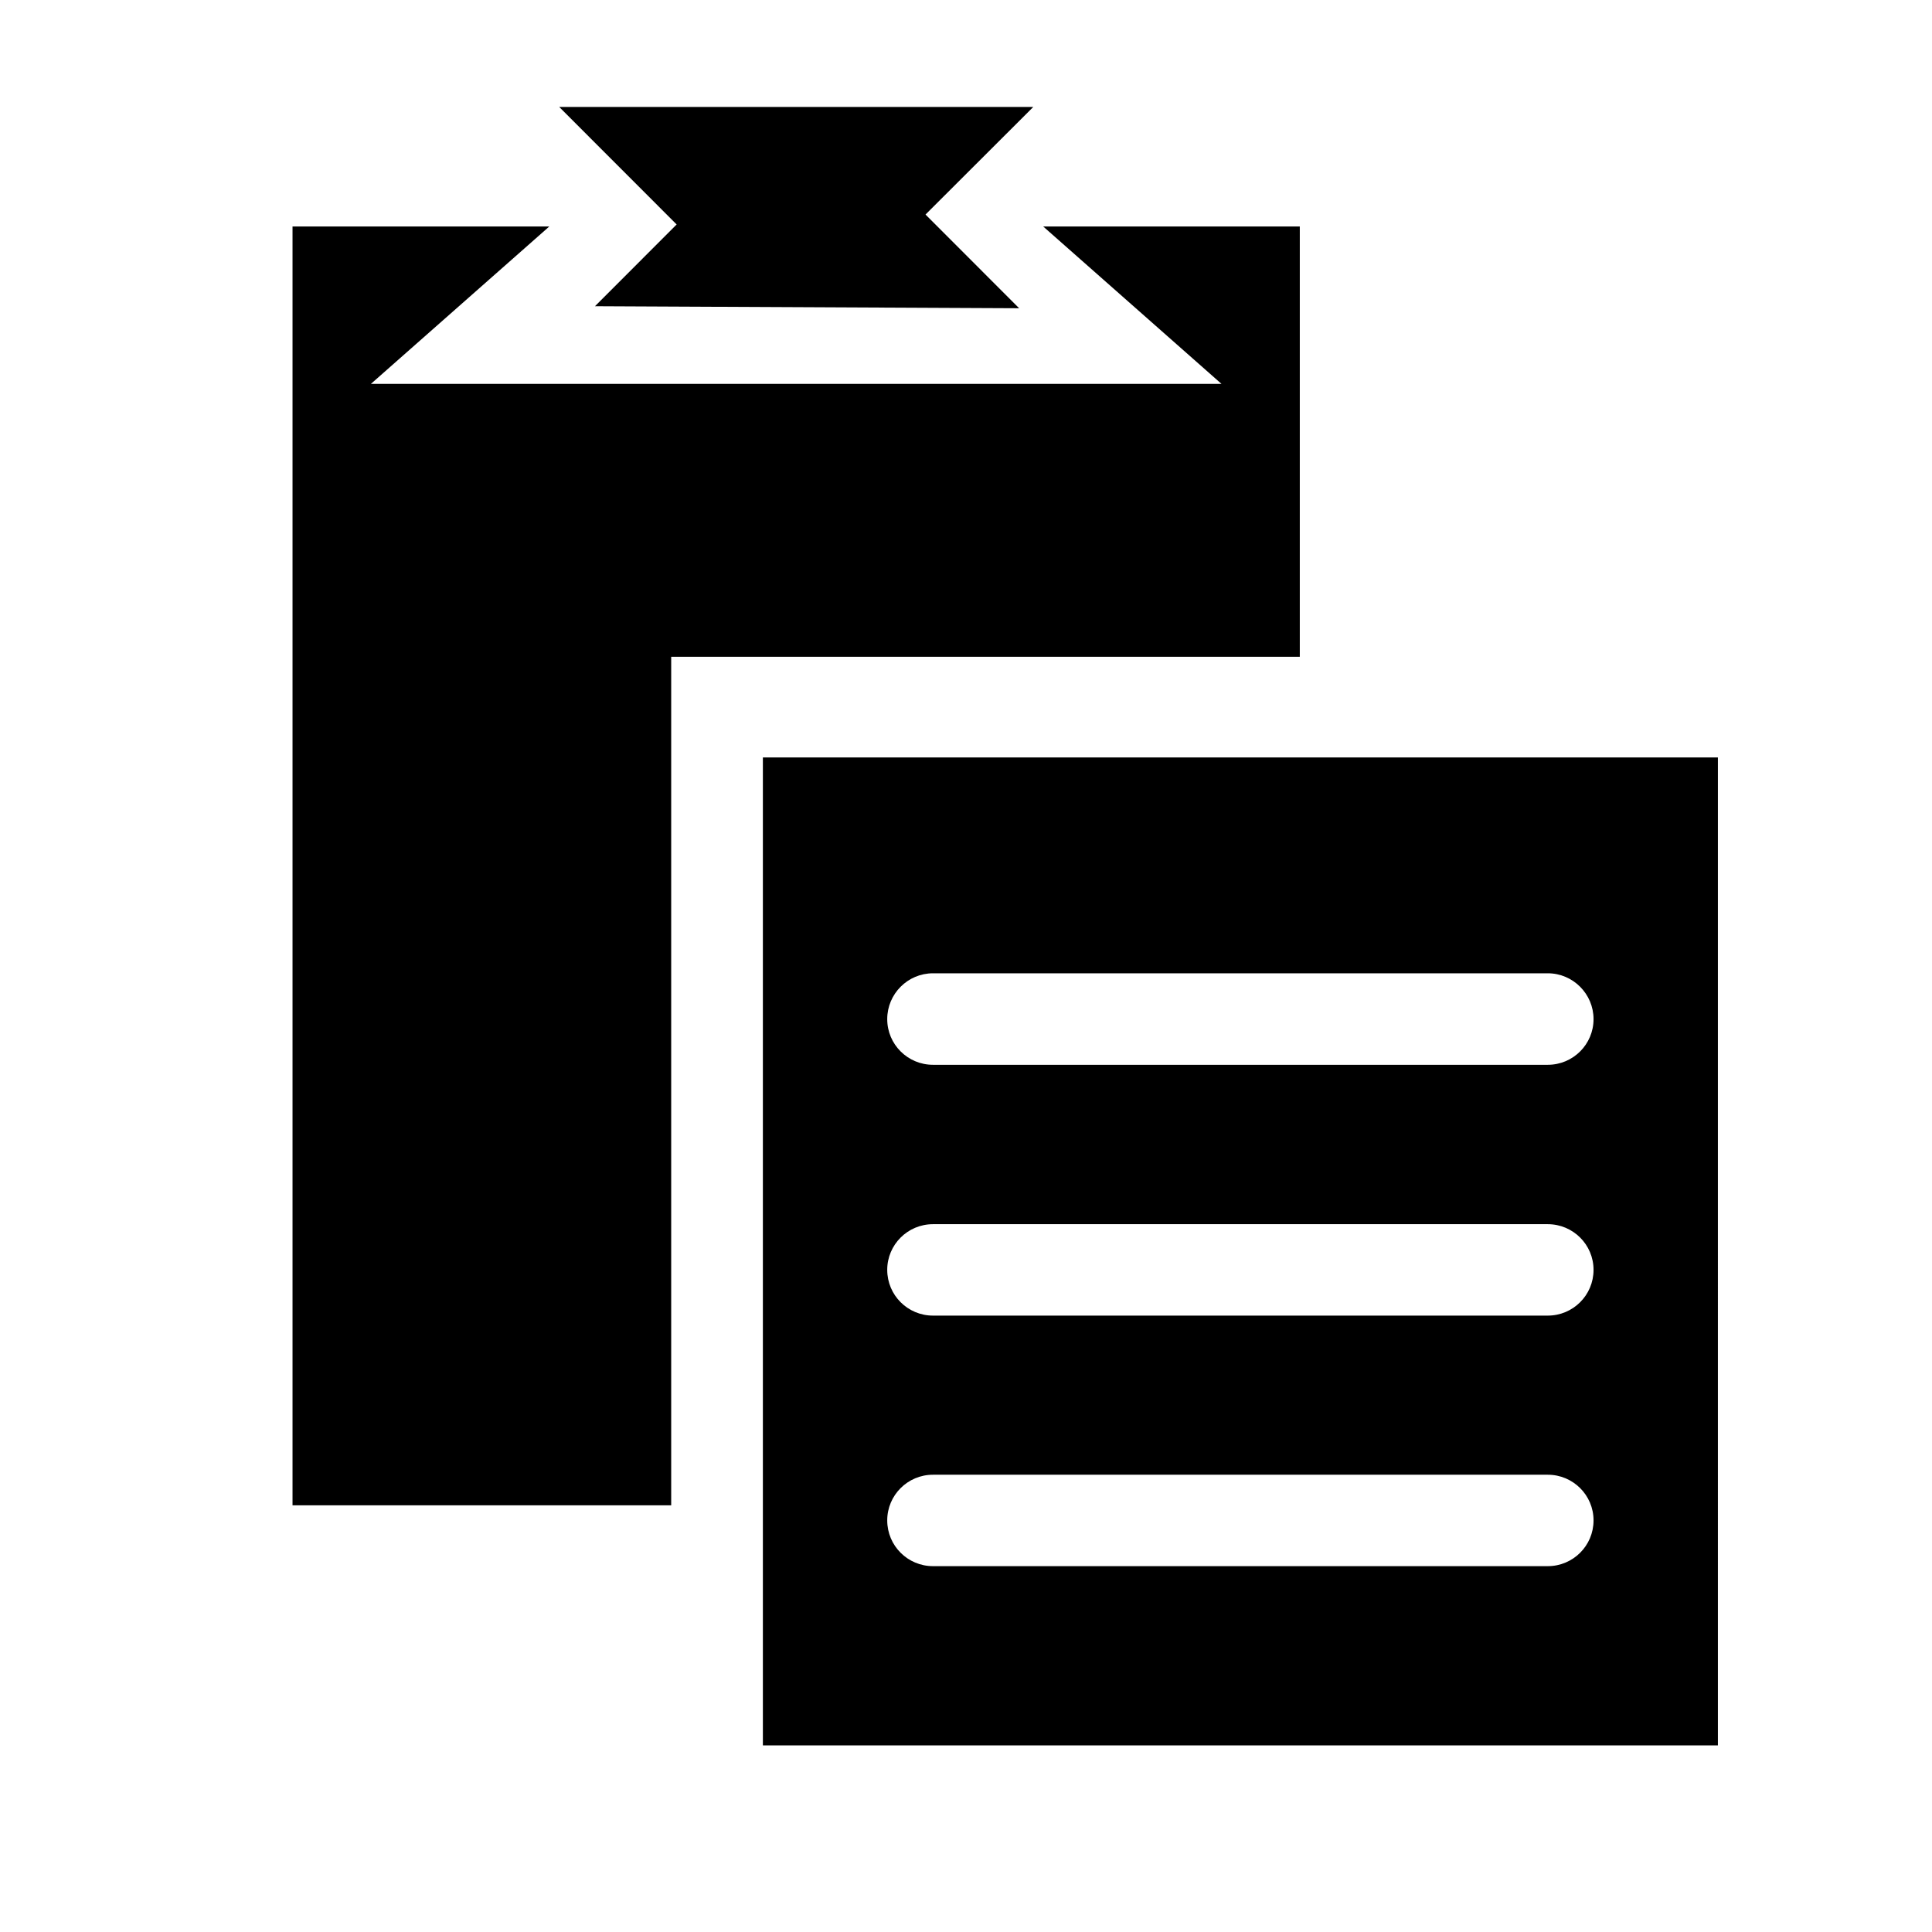 <?xml version="1.0" encoding="UTF-8"?>
<!DOCTYPE svg PUBLIC "-//W3C//DTD SVG 1.1 Tiny//EN" "http://www.w3.org/Graphics/SVG/1.1/DTD/svg11-tiny.dtd">
<svg baseProfile="tiny" xmlns="http://www.w3.org/2000/svg" xmlns:xlink="http://www.w3.org/1999/xlink" width="100%" height="100%" viewBox="0 0 22 22">
<g>
<g>
<rect fill="none" width="22" height="22"/>
<path d="M19.562,8.625H8.687v11.25h10.875V8.625z M10.624,11.083h7.001c0.287,0,0.521,0.235,0.521,0.522s-0.233,0.52-0.521,0.52      h-7.001c-0.287,0-0.521-0.232-0.521-0.52S10.337,11.083,10.624,11.083z M17.625,17.834h-7.001c-0.287,0-0.521-0.232-0.521-0.521      c0-0.287,0.233-0.52,0.521-0.52h7.001c0.287,0,0.521,0.232,0.521,0.52C18.146,17.602,17.912,17.834,17.625,17.834z       M17.625,14.981h-7.001c-0.287,0-0.521-0.232-0.521-0.521c0-0.287,0.233-0.52,0.521-0.52h7.001c0.287,0,0.521,0.232,0.521,0.52      C18.146,14.749,17.912,14.981,17.625,14.981z"/>
<g>
<polygon points="14.801,7.479 14.801,2.579 11.879,2.579 13.909,4.371 4.224,4.371 6.255,2.579 3.331,2.579 3.331,17.141        7.643,17.141 7.643,7.479 "/>
<polygon points="6.775,3.487 7.705,2.556 6.368,1.218 11.766,1.218 10.539,2.443 11.605,3.51 "/>
</g>
</g>
</g>
</svg>
